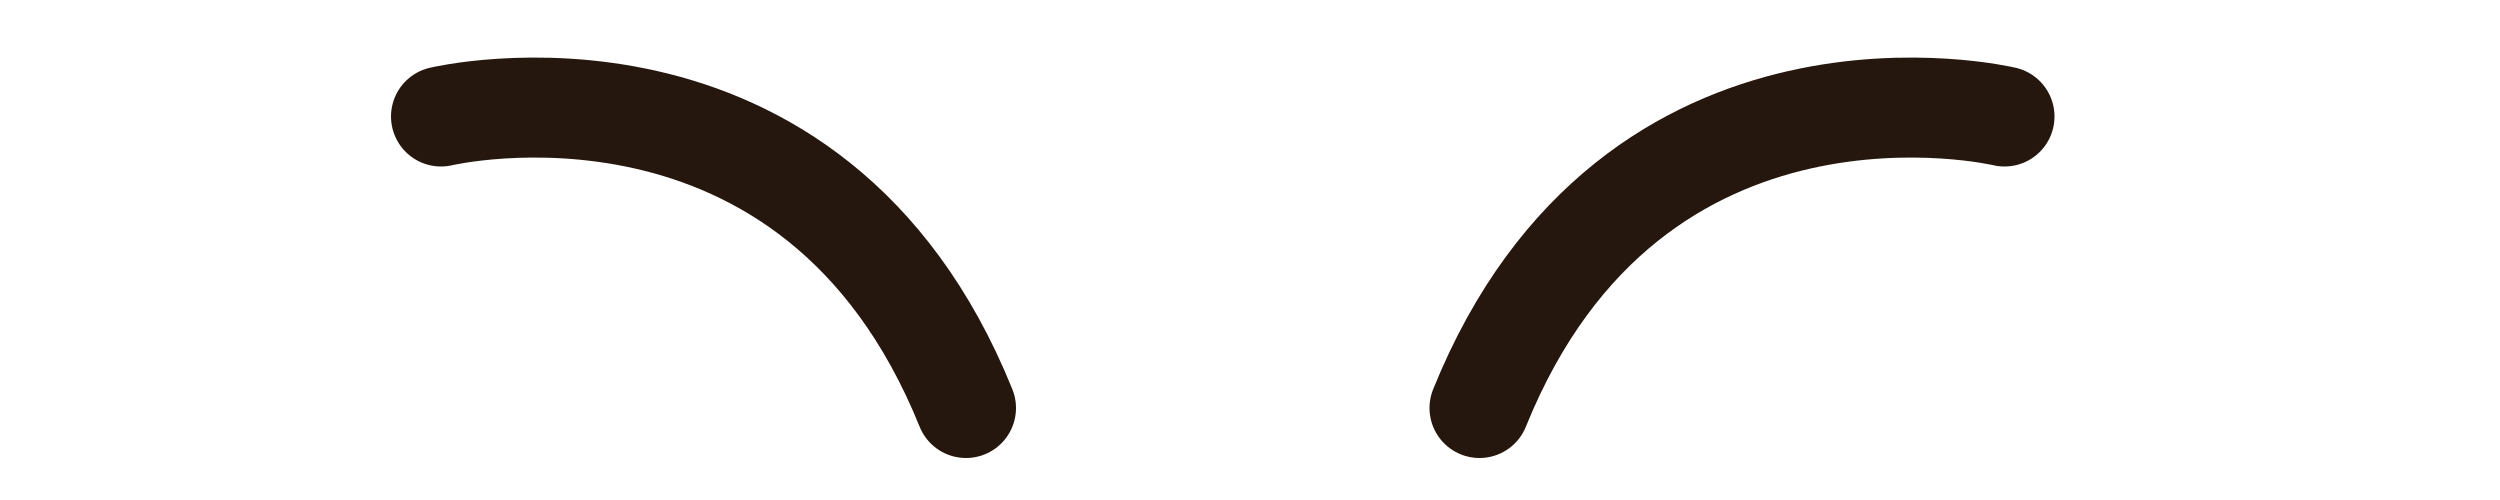 <?xml version="1.0" encoding="utf-8"?>
<!-- Generator: Adobe Illustrator 27.2.0, SVG Export Plug-In . SVG Version: 6.00 Build 0)  -->
<svg version="1.1" id="Warstwa_1" xmlns="http://www.w3.org/2000/svg" xmlns:xlink="http://www.w3.org/1999/xlink" x="0px" y="0px"
	 viewBox="0 0 50 10" style="enable-background:new 0 0 50 10;" xml:space="preserve">
<style type="text/css">
	.st0{fill:none;stroke:#26170E;stroke-width:2;stroke-linecap:round;stroke-linejoin:round;stroke-miterlimit:10;}
</style>
<path class="st0" d="M8.82,2.33c0,0,7.43-1.77,10.5,5.83"/>
<path class="st0" d="M40.09,2.33c0,0-7.43-1.77-10.5,5.83"/>
</svg>

